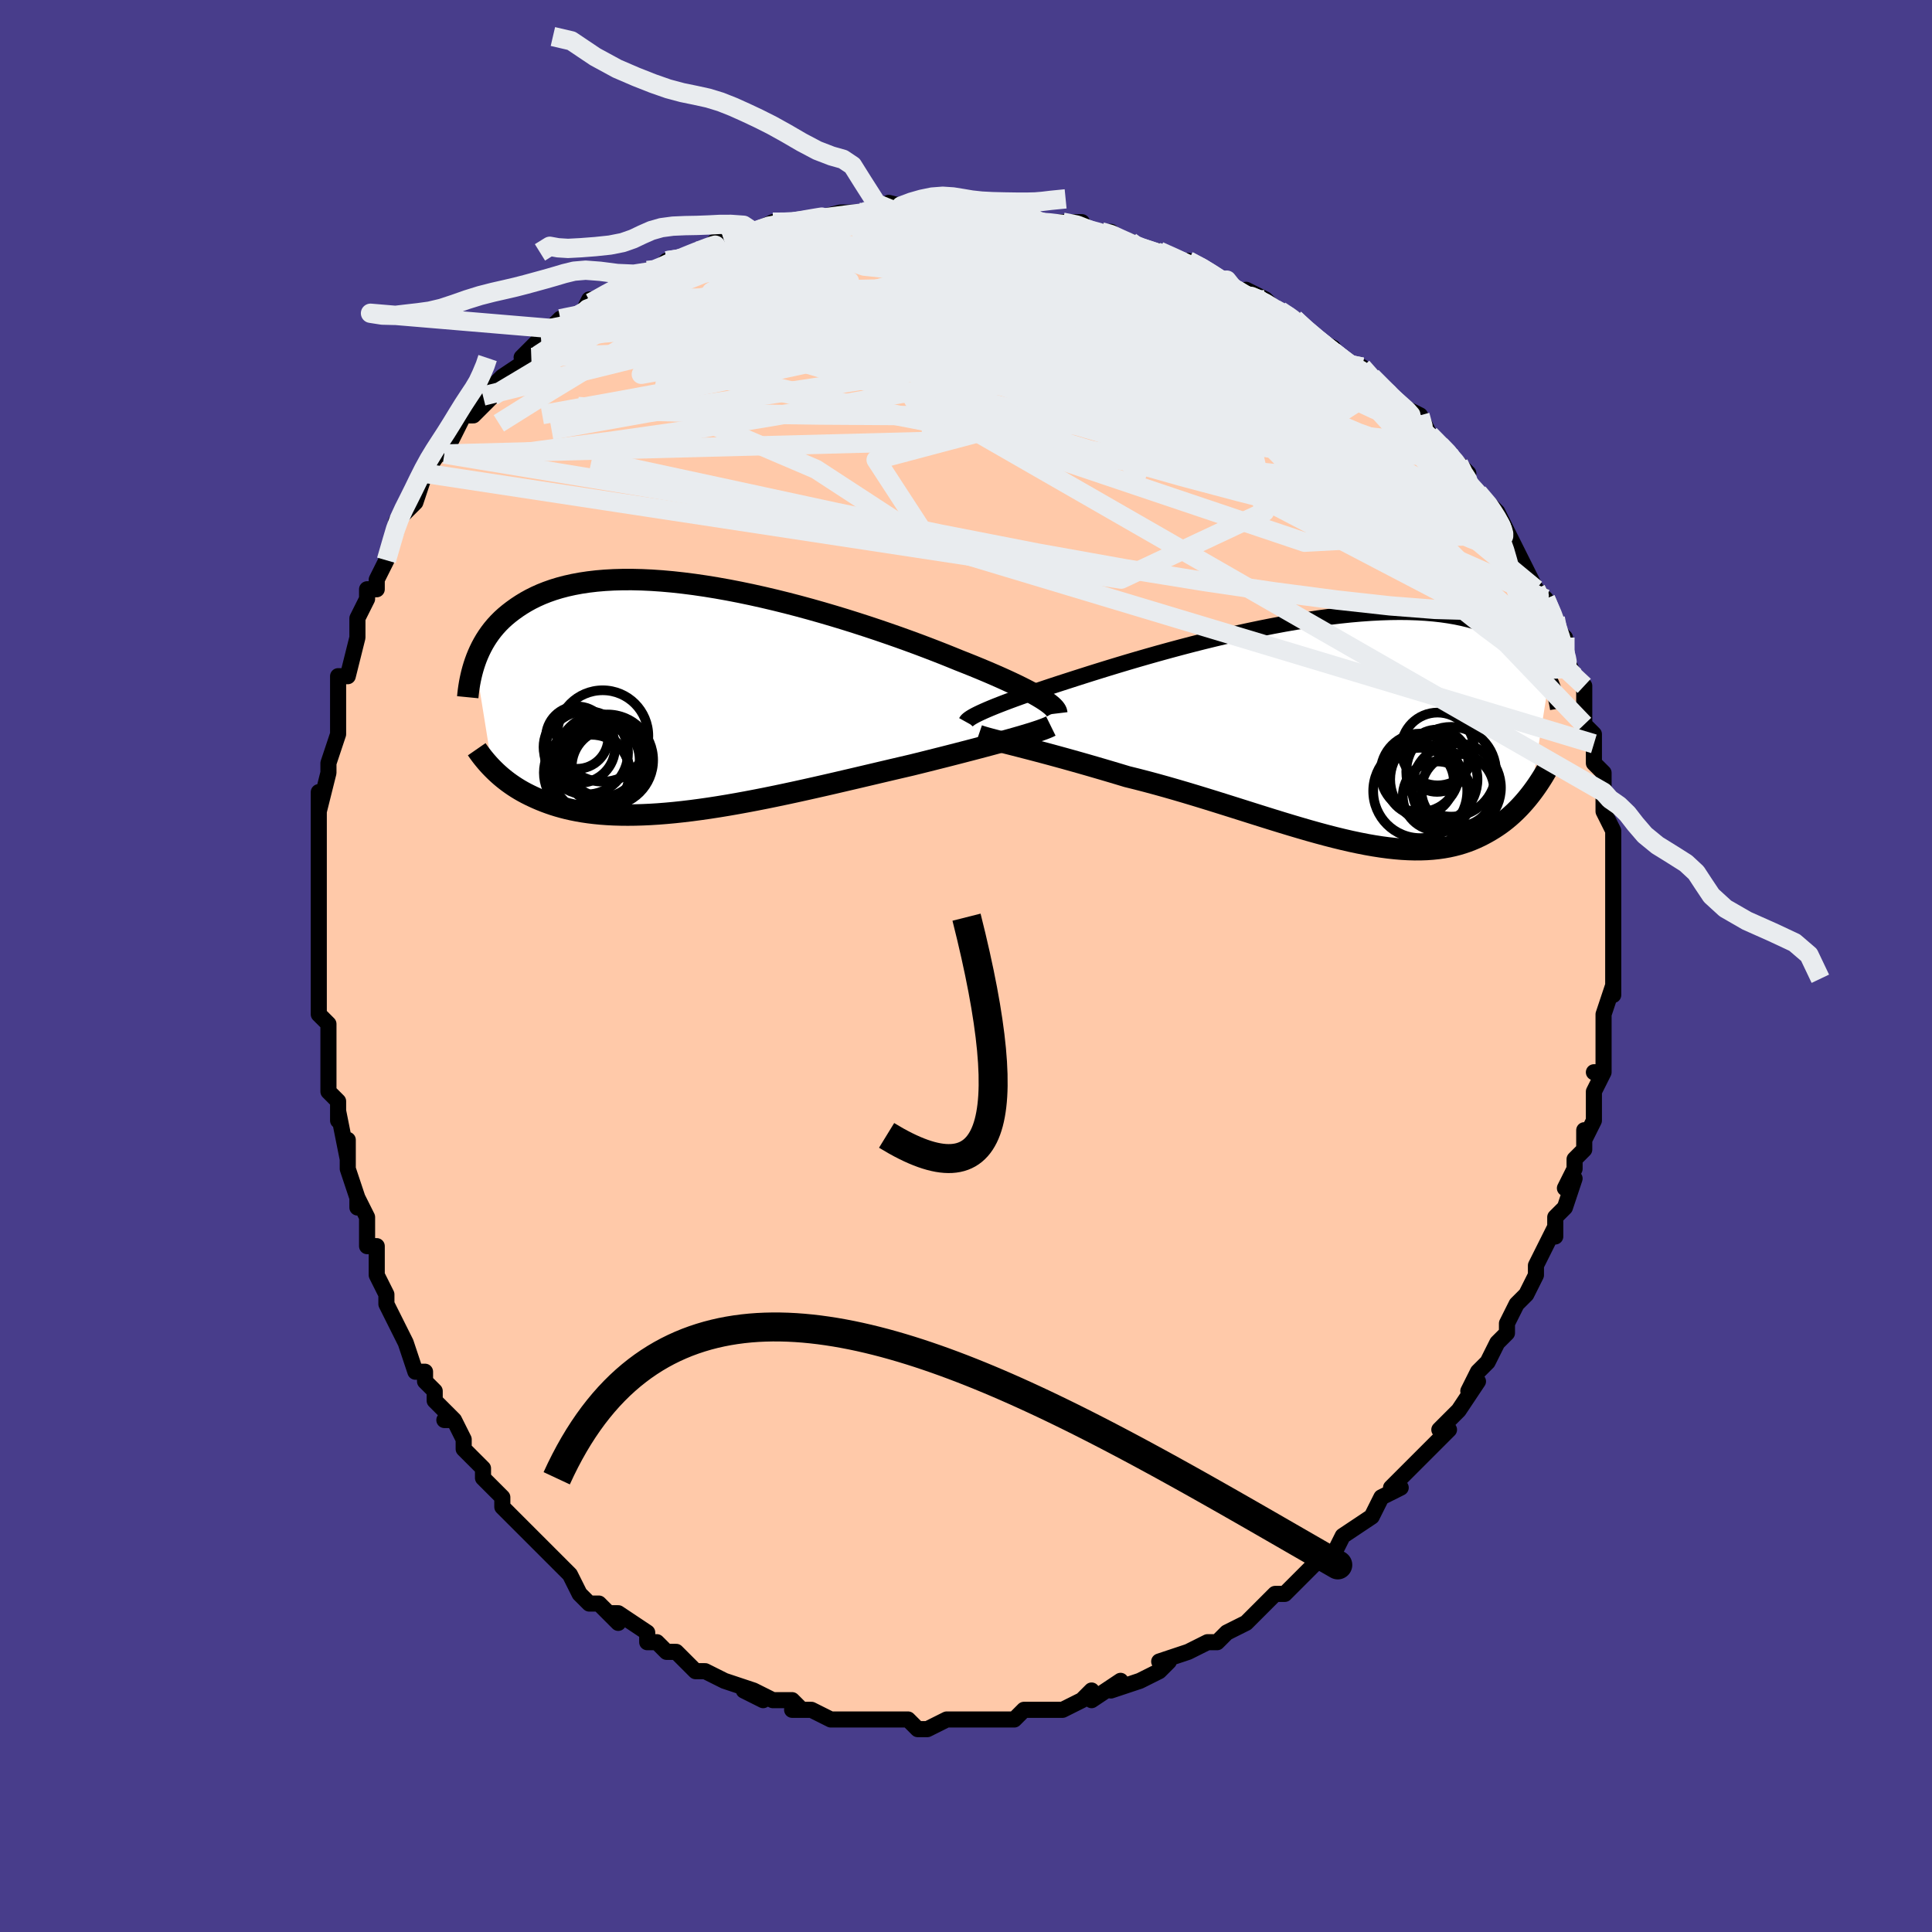<svg viewBox="-100 -100 200 200" xmlns="http://www.w3.org/2000/svg" width="400" height="400" id="face-svg"><defs><clipPath id="leftEyeClipPath"><polyline points="36.973,-0.013,36.629,-0.22,36.251,-0.436,35.839,-0.662,35.393,-0.896,34.914,-1.139,34.402,-1.391,33.857,-1.65,33.28,-1.917,32.673,-2.19,32.034,-2.471,31.366,-2.758,30.669,-3.051,29.944,-3.349,29.191,-3.651,28.413,-3.958,27.66,-4.266,26.858,-4.588,26.009,-4.921,25.115,-5.265,24.178,-5.618,23.2,-5.977,22.184,-6.343,21.132,-6.711,20.049,-7.082,18.937,-7.452,17.799,-7.82,16.639,-8.185,15.459,-8.543,14.264,-8.894,13.057,-9.236,11.84,-9.567,10.619,-9.885,9.395,-10.188,8.172,-10.476,6.953,-10.747,5.741,-11,4.54,-11.233,3.351,-11.445,2.178,-11.636,1.023,-11.805,-0.111,-11.95,-1.222,-12.072,-2.309,-12.169,-3.369,-12.242,-4.401,-12.29,-5.402,-12.314,-6.373,-12.312,-7.311,-12.286,-8.215,-12.236,-9.086,-12.162,-9.922,-12.064,-10.724,-11.944,-11.49,-11.801,-12.221,-11.638,-12.918,-11.454,-13.58,-11.252,-14.208,-11.031,-14.804,-10.795,-15.367,-10.542,-15.9,-10.277,-16.404,-9.999,-16.88,-9.71,-17.33,-9.412,-17.755,-9.108,-18.158,-8.798,-18.539,-8.481,-18.897,-8.155,-19.232,-7.82,-19.545,-7.478,-19.837,-7.13,-20.108,-6.775,-20.36,-6.415,-20.594,-6.051,-20.809,-5.683,-21.008,-5.312,-21.19,-4.939,-21.357,-4.564,-21.51,-4.189,-21.648,-3.813,-19.873,7.228,-19.668,7.433,-19.454,7.639,-19.23,7.844,-18.997,8.05,-18.752,8.254,-18.498,8.457,-18.232,8.659,-17.954,8.859,-17.665,9.057,-17.364,9.252,-17.05,9.444,-16.723,9.632,-16.382,9.816,-16.028,9.995,-15.66,10.171,-15.278,10.345,-14.88,10.515,-14.466,10.68,-14.034,10.84,-13.585,10.994,-13.117,11.14,-12.629,11.278,-12.121,11.408,-11.593,11.527,-11.043,11.636,-10.472,11.734,-9.879,11.821,-9.263,11.895,-8.625,11.957,-7.965,12.005,-7.282,12.04,-6.576,12.06,-5.848,12.067,-5.097,12.059,-4.325,12.037,-3.531,12.001,-2.715,11.95,-1.879,11.884,-1.023,11.805,-0.148,11.711,0.746,11.604,1.658,11.483,2.586,11.35,3.53,11.204,4.489,11.046,5.461,10.877,6.445,10.697,7.44,10.508,8.444,10.31,9.456,10.103,10.475,9.889,11.498,9.669,12.524,9.443,13.552,9.213,14.58,8.98,15.605,8.744,16.627,8.506,17.643,8.269,18.651,8.032,19.65,7.797,20.637,7.564,21.612,7.335,22.571,7.111,23.513,6.892,24.339,6.688,25.153,6.485,25.956,6.283,26.746,6.084,27.521,5.887,28.28,5.692,29.022,5.5,29.747,5.312,30.452,5.127,31.136,4.946,31.798,4.769,32.437,4.597,33.05,4.429,33.638,4.266,34.198,4.109"></polyline></clipPath><clipPath id="rightEyeClipPath"><polyline points="-37.265,-1.955,-36.904,-2.113,-36.511,-2.278,-36.085,-2.452,-35.626,-2.633,-35.136,-2.822,-34.615,-3.019,-34.062,-3.223,-33.479,-3.434,-32.866,-3.652,-32.224,-3.876,-31.553,-4.107,-30.855,-4.343,-30.13,-4.584,-29.379,-4.83,-28.603,-5.08,-27.848,-5.324,-27.046,-5.58,-26.199,-5.849,-25.309,-6.127,-24.377,-6.415,-23.407,-6.71,-22.4,-7.012,-21.359,-7.318,-20.288,-7.626,-19.189,-7.937,-18.066,-8.246,-16.921,-8.554,-15.758,-8.859,-14.58,-9.158,-13.39,-9.45,-12.192,-9.734,-10.989,-10.009,-9.784,-10.272,-8.579,-10.523,-7.379,-10.76,-6.185,-10.983,-5.002,-11.189,-3.831,-11.379,-2.675,-11.551,-1.536,-11.704,-0.418,-11.838,0.679,-11.953,1.752,-12.047,2.799,-12.121,3.819,-12.173,4.81,-12.205,5.771,-12.216,6.701,-12.206,7.598,-12.175,8.463,-12.124,9.294,-12.053,10.092,-11.963,10.856,-11.853,11.586,-11.726,12.283,-11.581,12.946,-11.42,13.577,-11.243,14.176,-11.052,14.744,-10.848,15.282,-10.632,15.792,-10.405,16.275,-10.169,16.732,-9.925,17.165,-9.675,17.577,-9.42,17.967,-9.159,18.335,-8.889,18.68,-8.613,19.004,-8.33,19.308,-8.041,19.592,-7.746,19.857,-7.447,20.103,-7.144,20.332,-6.838,20.545,-6.529,20.741,-6.218,20.923,-5.905,21.089,-5.592,21.243,-5.277,19.346,6.636,19.135,6.904,18.916,7.173,18.688,7.44,18.451,7.707,18.206,7.973,17.95,8.236,17.685,8.496,17.41,8.753,17.125,9.006,16.829,9.254,16.522,9.497,16.204,9.733,15.874,9.963,15.533,10.186,15.179,10.403,14.812,10.616,14.432,10.822,14.037,11.022,13.628,11.212,13.202,11.393,12.761,11.562,12.302,11.718,11.826,11.861,11.331,11.989,10.818,12.101,10.286,12.196,9.735,12.274,9.164,12.334,8.573,12.376,7.962,12.398,7.33,12.401,6.677,12.383,6.004,12.346,5.311,12.288,4.596,12.211,3.861,12.113,3.106,11.996,2.331,11.86,1.536,11.704,0.722,11.531,-0.111,11.339,-0.963,11.131,-1.833,10.907,-2.719,10.668,-3.622,10.415,-4.541,10.149,-5.475,9.872,-6.422,9.585,-7.383,9.289,-8.355,8.985,-9.338,8.676,-10.33,8.362,-11.33,8.046,-12.338,7.729,-13.35,7.412,-14.367,7.097,-15.385,6.786,-16.405,6.48,-17.424,6.181,-18.44,5.89,-19.451,5.609,-20.457,5.339,-21.454,5.081,-22.441,4.837,-23.28,4.584,-24.111,4.336,-24.934,4.093,-25.746,3.856,-26.547,3.624,-27.335,3.399,-28.11,3.181,-28.869,2.969,-29.611,2.765,-30.334,2.568,-31.038,2.379,-31.721,2.198,-32.38,2.025,-33.015,1.861,-33.623,1.704"></polyline></clipPath><filter id="fuzzy"><feTurbulence id="turbulence" baseFrequency="0.05" numOctaves="3" type="noise" result="noise"></feTurbulence><feDisplacementMap in="SourceGraphic" in2="noise" scale="2"></feDisplacementMap></filter><linearGradient id="rainbowGradient" x1="0%" y1="0%" x2="100%" y2="0%"><stop offset="0%" style="stop-color: rgb(185, 55, 55);  stop-opacity: 1"></stop><stop offset="50%" style="stop-color: rgb(44, 34, 43);  stop-opacity: 1"></stop><stop offset="100%" style="stop-color: rgb(0, 0, 0);  stop-opacity: 1"></stop></linearGradient></defs><title>That&#39;s an ugly face</title><desc>CREATED BY XUAN TANG, MORE INFO AT TXSTC55.GITHUB.IO</desc><rect x="-100" y="-100" width="100%" height="100%" opacity="1" fill="rgb(72, 61, 139)"></rect><polyline id="faceContour" points="67,1,67,3,67,2,67,2,66,5,66,7,66,7,66,9,66,11,65,11,66,11,65,13,65,13,65,16,64,18,64,17,64,19,63,20,63,21,62,23,63,22,62,25,62,25,61,26,61,28,61,27,60,29,59,31,59,31,59,32,58,34,58,34,57,35,56,37,56,38,55,39,55,39,54,41,53,42,52,44,53,43,51,46,51,46,50,47,49,48,50,48,49,49,47,51,46,52,47,51,46,52,44,54,45,54,43,55,42,57,42,57,42,57,39,59,39,59,38,61,38,61,37,61,35,63,34,64,34,64,33,65,32,65,33,65,32,65,29,68,30,67,29,68,27,69,27,69,26,70,25,70,23,71,23,71,20,72,21,72,20,73,18,74,18,74,18,74,15,75,16,74,13,76,13,75,12,76,12,76,10,77,8,77,7,77,7,77,6,77,5,78,3,78,4,78,2,78,1,78,-1,78,-1,78,-2,78,-2,78,-4,79,-5,79,-6,78,-7,78,-6,78,-11,78,-9,78,-11,78,-12,78,-13,78,-13,78,-14,78,-16,77,-18,77,-17,77,-18,76,-20,76,-22,75,-21,76,-23,75,-22,75,-25,74,-25,74,-27,73,-27,73,-28,73,-28,73,-29,72,-30,71,-31,71,-32,70,-33,70,-33,69,-36,67,-37,67,-36,68,-38,66,-38,66,-39,66,-40,65,-41,63,-42,62,-43,61,-43,61,-43,61,-44,60,-45,59,-47,57,-46,58,-48,56,-48,55,-50,53,-50,53,-50,52,-51,51,-52,50,-52,49,-53,47,-54,47,-53,47,-55,45,-55,44,-56,43,-56,42,-57,42,-58,39,-58,39,-59,37,-59,37,-60,35,-60,34,-61,32,-61,29,-62,29,-62,27,-62,28,-62,26,-63,24,-63,25,-63,24,-64,21,-64,18,-64,20,-65,15,-65,16,-65,14,-66,13,-66,12,-66,11,-66,10,-66,9,-66,6,-66,6,-67,5,-67,3,-67,2,-67,-1,-67,-1,-67,-2,-67,-2,-67,-6,-67,-8,-67,-7,-67,-9,-67,-9,-67,-12,-67,-13,-67,-16,-67,-18,-67,-16,-66,-20,-66,-20,-66,-20,-66,-21,-65,-24,-65,-25,-65,-26,-65,-27,-65,-28,-65,-30,-64,-30,-63,-34,-63,-34,-63,-35,-63,-36,-62,-38,-62,-39,-61,-39,-61,-40,-60,-42,-60,-42,-59,-45,-59,-45,-59,-46,-57,-48,-57,-48,-57,-48,-56,-51,-56,-51,-54,-54,-54,-53,-54,-53,-53,-55,-52,-57,-51,-57,-51,-57,-49,-59,-49,-59,-50,-59,-48,-61,-48,-61,-45,-63,-46,-63,-44,-65,-43,-66,-43,-66,-43,-66,-42,-67,-40,-67,-39,-69,-39,-68,-39,-69,-38,-69,-35,-71,-34,-71,-33,-72,-32,-72,-32,-72,-31,-73,-30,-73,-28,-74,-27,-74,-26,-75,-25,-75,-25,-75,-22,-76,-22,-76,-22,-76,-20,-77,-18,-77,-19,-77,-18,-77,-17,-77,-13,-78,-13,-78,-11,-78,-11,-78,-11,-78,-10,-78,-7,-78,-8,-79,-4,-78,-5,-78,-4,-79,-1,-79,-1,-78,1,-78,0,-78,1,-78,4,-78,5,-77,6,-78,8,-77,7,-77,8,-77,10,-77,12,-77,12,-76,14,-76,15,-76,16,-75,17,-75,18,-74,19,-74,20,-74,22,-73,23,-73,25,-72,25,-72,26,-71,27,-71,26,-71,28,-70,29,-69,29,-70,31,-69,32,-68,34,-67,34,-67,35,-66,36,-65,38,-64,37,-64,39,-63,40,-62,41,-62,42,-61,43,-60,44,-59,44,-59,46,-57,45,-58,47,-57,48,-55,47,-56,50,-53,50,-53,51,-52,52,-51,51,-51,52,-50,53,-49,55,-47,54,-47,55,-47,56,-45,57,-43,56,-44,57,-43,58,-41,59,-39,59,-39,60,-38,60,-38,61,-36,61,-35,62,-34,62,-32,62,-32,63,-30,63,-30,64,-29,64,-26,64,-26,64,-25,65,-24,65,-23,65,-21,66,-20,66,-20,66,-18,66,-17,66,-16,66,-16,67,-14,67,-12,67,-11,67,-10,67,-9,67,-9,67,-7,67,-5,67,-5,67,-2,67,-2,67,-2,67,1,67,3" fill="#ffc9a9" stroke="black" stroke-width="1.667" stroke-linejoin="round" filter="url(#fuzzy)"></polyline><g transform="translate(39.127 -24.437)"><polyline id="rightCountour" points="-37.265,-1.955,-36.904,-2.113,-36.511,-2.278,-36.085,-2.452,-35.626,-2.633,-35.136,-2.822,-34.615,-3.019,-34.062,-3.223,-33.479,-3.434,-32.866,-3.652,-32.224,-3.876,-31.553,-4.107,-30.855,-4.343,-30.13,-4.584,-29.379,-4.83,-28.603,-5.08,-27.848,-5.324,-27.046,-5.58,-26.199,-5.849,-25.309,-6.127,-24.377,-6.415,-23.407,-6.71,-22.4,-7.012,-21.359,-7.318,-20.288,-7.626,-19.189,-7.937,-18.066,-8.246,-16.921,-8.554,-15.758,-8.859,-14.58,-9.158,-13.39,-9.45,-12.192,-9.734,-10.989,-10.009,-9.784,-10.272,-8.579,-10.523,-7.379,-10.76,-6.185,-10.983,-5.002,-11.189,-3.831,-11.379,-2.675,-11.551,-1.536,-11.704,-0.418,-11.838,0.679,-11.953,1.752,-12.047,2.799,-12.121,3.819,-12.173,4.81,-12.205,5.771,-12.216,6.701,-12.206,7.598,-12.175,8.463,-12.124,9.294,-12.053,10.092,-11.963,10.856,-11.853,11.586,-11.726,12.283,-11.581,12.946,-11.42,13.577,-11.243,14.176,-11.052,14.744,-10.848,15.282,-10.632,15.792,-10.405,16.275,-10.169,16.732,-9.925,17.165,-9.675,17.577,-9.42,17.967,-9.159,18.335,-8.889,18.68,-8.613,19.004,-8.33,19.308,-8.041,19.592,-7.746,19.857,-7.447,20.103,-7.144,20.332,-6.838,20.545,-6.529,20.741,-6.218,20.923,-5.905,21.089,-5.592,21.243,-5.277,19.346,6.636,19.135,6.904,18.916,7.173,18.688,7.44,18.451,7.707,18.206,7.973,17.95,8.236,17.685,8.496,17.41,8.753,17.125,9.006,16.829,9.254,16.522,9.497,16.204,9.733,15.874,9.963,15.533,10.186,15.179,10.403,14.812,10.616,14.432,10.822,14.037,11.022,13.628,11.212,13.202,11.393,12.761,11.562,12.302,11.718,11.826,11.861,11.331,11.989,10.818,12.101,10.286,12.196,9.735,12.274,9.164,12.334,8.573,12.376,7.962,12.398,7.33,12.401,6.677,12.383,6.004,12.346,5.311,12.288,4.596,12.211,3.861,12.113,3.106,11.996,2.331,11.86,1.536,11.704,0.722,11.531,-0.111,11.339,-0.963,11.131,-1.833,10.907,-2.719,10.668,-3.622,10.415,-4.541,10.149,-5.475,9.872,-6.422,9.585,-7.383,9.289,-8.355,8.985,-9.338,8.676,-10.33,8.362,-11.33,8.046,-12.338,7.729,-13.35,7.412,-14.367,7.097,-15.385,6.786,-16.405,6.48,-17.424,6.181,-18.44,5.89,-19.451,5.609,-20.457,5.339,-21.454,5.081,-22.441,4.837,-23.28,4.584,-24.111,4.336,-24.934,4.093,-25.746,3.856,-26.547,3.624,-27.335,3.399,-28.11,3.181,-28.869,2.969,-29.611,2.765,-30.334,2.568,-31.038,2.379,-31.721,2.198,-32.38,2.025,-33.015,1.861,-33.623,1.704" fill="white" stroke="white" stroke-width="0" stroke-linejoin="round" filter="url(#fuzzy)"></polyline></g><g transform="translate(-29.162 -27.691)"><polyline id="leftCountour" points="36.973,-0.013,36.629,-0.22,36.251,-0.436,35.839,-0.662,35.393,-0.896,34.914,-1.139,34.402,-1.391,33.857,-1.65,33.28,-1.917,32.673,-2.19,32.034,-2.471,31.366,-2.758,30.669,-3.051,29.944,-3.349,29.191,-3.651,28.413,-3.958,27.66,-4.266,26.858,-4.588,26.009,-4.921,25.115,-5.265,24.178,-5.618,23.2,-5.977,22.184,-6.343,21.132,-6.711,20.049,-7.082,18.937,-7.452,17.799,-7.82,16.639,-8.185,15.459,-8.543,14.264,-8.894,13.057,-9.236,11.84,-9.567,10.619,-9.885,9.395,-10.188,8.172,-10.476,6.953,-10.747,5.741,-11,4.54,-11.233,3.351,-11.445,2.178,-11.636,1.023,-11.805,-0.111,-11.95,-1.222,-12.072,-2.309,-12.169,-3.369,-12.242,-4.401,-12.29,-5.402,-12.314,-6.373,-12.312,-7.311,-12.286,-8.215,-12.236,-9.086,-12.162,-9.922,-12.064,-10.724,-11.944,-11.49,-11.801,-12.221,-11.638,-12.918,-11.454,-13.58,-11.252,-14.208,-11.031,-14.804,-10.795,-15.367,-10.542,-15.9,-10.277,-16.404,-9.999,-16.88,-9.71,-17.33,-9.412,-17.755,-9.108,-18.158,-8.798,-18.539,-8.481,-18.897,-8.155,-19.232,-7.82,-19.545,-7.478,-19.837,-7.13,-20.108,-6.775,-20.36,-6.415,-20.594,-6.051,-20.809,-5.683,-21.008,-5.312,-21.19,-4.939,-21.357,-4.564,-21.51,-4.189,-21.648,-3.813,-19.873,7.228,-19.668,7.433,-19.454,7.639,-19.23,7.844,-18.997,8.05,-18.752,8.254,-18.498,8.457,-18.232,8.659,-17.954,8.859,-17.665,9.057,-17.364,9.252,-17.05,9.444,-16.723,9.632,-16.382,9.816,-16.028,9.995,-15.66,10.171,-15.278,10.345,-14.88,10.515,-14.466,10.68,-14.034,10.84,-13.585,10.994,-13.117,11.14,-12.629,11.278,-12.121,11.408,-11.593,11.527,-11.043,11.636,-10.472,11.734,-9.879,11.821,-9.263,11.895,-8.625,11.957,-7.965,12.005,-7.282,12.04,-6.576,12.06,-5.848,12.067,-5.097,12.059,-4.325,12.037,-3.531,12.001,-2.715,11.95,-1.879,11.884,-1.023,11.805,-0.148,11.711,0.746,11.604,1.658,11.483,2.586,11.35,3.53,11.204,4.489,11.046,5.461,10.877,6.445,10.697,7.44,10.508,8.444,10.31,9.456,10.103,10.475,9.889,11.498,9.669,12.524,9.443,13.552,9.213,14.58,8.98,15.605,8.744,16.627,8.506,17.643,8.269,18.651,8.032,19.65,7.797,20.637,7.564,21.612,7.335,22.571,7.111,23.513,6.892,24.339,6.688,25.153,6.485,25.956,6.283,26.746,6.084,27.521,5.887,28.28,5.692,29.022,5.5,29.747,5.312,30.452,5.127,31.136,4.946,31.798,4.769,32.437,4.597,33.05,4.429,33.638,4.266,34.198,4.109" fill="white" stroke="white" stroke-width="0" stroke-linejoin="round" filter="url(#fuzzy)"></polyline></g><g transform="translate(39.127 -24.437)"><polyline id="rightUpper" points="-39.105,-0.817,-39.06,-0.898,-38.986,-0.986,-38.881,-1.08,-38.746,-1.182,-38.58,-1.291,-38.382,-1.408,-38.152,-1.533,-37.889,-1.665,-37.593,-1.806,-37.265,-1.955,-36.904,-2.113,-36.511,-2.278,-36.085,-2.452,-35.626,-2.633,-35.136,-2.822,-34.615,-3.019,-34.062,-3.223,-33.479,-3.434,-32.866,-3.652,-32.224,-3.876,-31.553,-4.107,-30.855,-4.343,-30.13,-4.584,-29.379,-4.83,-28.603,-5.08,-27.848,-5.324,-27.046,-5.58,-26.199,-5.849,-25.309,-6.127,-24.377,-6.415,-23.407,-6.71,-22.4,-7.012,-21.359,-7.318,-20.288,-7.626,-19.189,-7.937,-18.066,-8.246,-16.921,-8.554,-15.758,-8.859,-14.58,-9.158,-13.39,-9.45,-12.192,-9.734,-10.989,-10.009,-9.784,-10.272,-8.579,-10.523,-7.379,-10.76,-6.185,-10.983,-5.002,-11.189,-3.831,-11.379,-2.675,-11.551,-1.536,-11.704,-0.418,-11.838,0.679,-11.953,1.752,-12.047,2.799,-12.121,3.819,-12.173,4.81,-12.205,5.771,-12.216,6.701,-12.206,7.598,-12.175,8.463,-12.124,9.294,-12.053,10.092,-11.963,10.856,-11.853,11.586,-11.726,12.283,-11.581,12.946,-11.42,13.577,-11.243,14.176,-11.052,14.744,-10.848,15.282,-10.632,15.792,-10.405,16.275,-10.169,16.732,-9.925,17.165,-9.675,17.577,-9.42,17.967,-9.159,18.335,-8.889,18.68,-8.613,19.004,-8.33,19.308,-8.041,19.592,-7.746,19.857,-7.447,20.103,-7.144,20.332,-6.838,20.545,-6.529,20.741,-6.218,20.923,-5.905,21.089,-5.592,21.243,-5.277,21.383,-4.963,21.511,-4.65,21.628,-4.337,21.733,-4.025,21.828,-3.715,21.913,-3.407,21.989,-3.101,22.056,-2.797,22.115,-2.496,22.165,-2.197" fill="none" stroke="black" stroke-width="1.667" stroke-linejoin="round" filter="url(#fuzzy)"></polyline><polyline id="rightLower" points="-37.835,0.572,-37.597,0.653,-37.313,0.741,-36.985,0.835,-36.614,0.936,-36.204,1.044,-35.755,1.16,-35.271,1.284,-34.753,1.416,-34.203,1.556,-33.623,1.704,-33.015,1.861,-32.38,2.025,-31.721,2.198,-31.038,2.379,-30.334,2.568,-29.611,2.765,-28.869,2.969,-28.11,3.181,-27.335,3.399,-26.547,3.624,-25.746,3.856,-24.934,4.093,-24.111,4.336,-23.28,4.584,-22.441,4.837,-21.454,5.081,-20.457,5.339,-19.451,5.609,-18.44,5.89,-17.424,6.181,-16.405,6.48,-15.385,6.786,-14.367,7.097,-13.35,7.412,-12.338,7.729,-11.33,8.046,-10.33,8.362,-9.338,8.676,-8.355,8.985,-7.383,9.289,-6.422,9.585,-5.475,9.872,-4.541,10.149,-3.622,10.415,-2.719,10.668,-1.833,10.907,-0.963,11.131,-0.111,11.339,0.722,11.531,1.536,11.704,2.331,11.86,3.106,11.996,3.861,12.113,4.596,12.211,5.311,12.288,6.004,12.346,6.677,12.383,7.33,12.401,7.962,12.398,8.573,12.376,9.164,12.334,9.735,12.274,10.286,12.196,10.818,12.101,11.331,11.989,11.826,11.861,12.302,11.718,12.761,11.562,13.202,11.393,13.628,11.212,14.037,11.022,14.432,10.822,14.812,10.616,15.179,10.403,15.533,10.186,15.874,9.963,16.204,9.733,16.522,9.497,16.829,9.254,17.125,9.006,17.41,8.753,17.685,8.496,17.95,8.236,18.206,7.973,18.451,7.707,18.688,7.44,18.916,7.173,19.135,6.904,19.346,6.636,19.549,6.368,19.744,6.101,19.931,5.836,20.111,5.572,20.284,5.31,20.451,5.05,20.611,4.793,20.764,4.539,20.911,4.287,21.052,4.038" fill="none" stroke="black" stroke-width="2.222" stroke-linejoin="round" filter="url(#fuzzy)"></polyline><!--[--><circle r="3.768" cx="9.693" cy="1.971" stroke="black" fill="none" stroke-width="1" filter="url(#fuzzy)" clip-path="url(#rightEyeClipPath)"></circle><circle r="4.645" cx="11.094" cy="4.328" stroke="black" fill="none" stroke-width="1" filter="url(#fuzzy)" clip-path="url(#rightEyeClipPath)"></circle><circle r="3.764" cx="11.777" cy="6.231" stroke="black" fill="none" stroke-width="1" filter="url(#fuzzy)" clip-path="url(#rightEyeClipPath)"></circle><circle r="4.519" cx="9.304" cy="5.125" stroke="black" fill="none" stroke-width="1" filter="url(#fuzzy)" clip-path="url(#rightEyeClipPath)"></circle><circle r="4.06" cx="7.848" cy="4.443" stroke="black" fill="none" stroke-width="1" filter="url(#fuzzy)" clip-path="url(#rightEyeClipPath)"></circle><circle r="4.598" cx="11.651" cy="5.985" stroke="black" fill="none" stroke-width="1" filter="url(#fuzzy)" clip-path="url(#rightEyeClipPath)"></circle><circle r="4.868" cx="7.894" cy="6.33" stroke="black" fill="none" stroke-width="1" filter="url(#fuzzy)" clip-path="url(#rightEyeClipPath)"></circle><circle r="3.58" cx="9.668" cy="6.842" stroke="black" fill="none" stroke-width="1" filter="url(#fuzzy)" clip-path="url(#rightEyeClipPath)"></circle><circle r="3.501" cx="7.879" cy="5.347" stroke="black" fill="none" stroke-width="1" filter="url(#fuzzy)" clip-path="url(#rightEyeClipPath)"></circle><circle r="3.224" cx="9.639" cy="3.188" stroke="black" fill="none" stroke-width="1" filter="url(#fuzzy)" clip-path="url(#rightEyeClipPath)"></circle><!--]--></g><g transform="translate(-29.162 -27.691)"><polyline id="leftUpper" points="38.562,1.548,38.548,1.432,38.504,1.307,38.428,1.175,38.321,1.033,38.18,0.882,38.007,0.722,37.799,0.553,37.558,0.374,37.283,0.185,36.973,-0.013,36.629,-0.22,36.251,-0.436,35.839,-0.662,35.393,-0.896,34.914,-1.139,34.402,-1.391,33.857,-1.65,33.28,-1.917,32.673,-2.19,32.034,-2.471,31.366,-2.758,30.669,-3.051,29.944,-3.349,29.191,-3.651,28.413,-3.958,27.66,-4.266,26.858,-4.588,26.009,-4.921,25.115,-5.265,24.178,-5.618,23.2,-5.977,22.184,-6.343,21.132,-6.711,20.049,-7.082,18.937,-7.452,17.799,-7.82,16.639,-8.185,15.459,-8.543,14.264,-8.894,13.057,-9.236,11.84,-9.567,10.619,-9.885,9.395,-10.188,8.172,-10.476,6.953,-10.747,5.741,-11,4.54,-11.233,3.351,-11.445,2.178,-11.636,1.023,-11.805,-0.111,-11.95,-1.222,-12.072,-2.309,-12.169,-3.369,-12.242,-4.401,-12.29,-5.402,-12.314,-6.373,-12.312,-7.311,-12.286,-8.215,-12.236,-9.086,-12.162,-9.922,-12.064,-10.724,-11.944,-11.49,-11.801,-12.221,-11.638,-12.918,-11.454,-13.58,-11.252,-14.208,-11.031,-14.804,-10.795,-15.367,-10.542,-15.9,-10.277,-16.404,-9.999,-16.88,-9.71,-17.33,-9.412,-17.755,-9.108,-18.158,-8.798,-18.539,-8.481,-18.897,-8.155,-19.232,-7.82,-19.545,-7.478,-19.837,-7.13,-20.108,-6.775,-20.36,-6.415,-20.594,-6.051,-20.809,-5.683,-21.008,-5.312,-21.19,-4.939,-21.357,-4.564,-21.51,-4.189,-21.648,-3.813,-21.773,-3.437,-21.886,-3.062,-21.987,-2.688,-22.077,-2.316,-22.157,-1.946,-22.227,-1.578,-22.287,-1.212,-22.339,-0.85,-22.382,-0.49,-22.417,-0.133" fill="none" stroke="black" stroke-width="2.222" stroke-linejoin="round" filter="url(#fuzzy)"></polyline><polyline id="leftLower" points="37.943,2.849,37.744,2.947,37.502,3.052,37.217,3.163,36.893,3.28,36.531,3.403,36.132,3.533,35.697,3.668,35.229,3.809,34.729,3.956,34.198,4.109,33.638,4.266,33.05,4.429,32.437,4.597,31.798,4.769,31.136,4.946,30.452,5.127,29.747,5.312,29.022,5.5,28.28,5.692,27.521,5.887,26.746,6.084,25.956,6.283,25.153,6.485,24.339,6.688,23.513,6.892,22.571,7.111,21.612,7.335,20.637,7.564,19.65,7.797,18.651,8.032,17.643,8.269,16.627,8.506,15.605,8.744,14.58,8.98,13.552,9.213,12.524,9.443,11.498,9.669,10.475,9.889,9.456,10.103,8.444,10.31,7.44,10.508,6.445,10.697,5.461,10.877,4.489,11.046,3.53,11.204,2.586,11.35,1.658,11.483,0.746,11.604,-0.148,11.711,-1.023,11.805,-1.879,11.884,-2.715,11.95,-3.531,12.001,-4.325,12.037,-5.097,12.059,-5.848,12.067,-6.576,12.06,-7.282,12.04,-7.965,12.005,-8.625,11.957,-9.263,11.895,-9.879,11.821,-10.472,11.734,-11.043,11.636,-11.593,11.527,-12.121,11.408,-12.629,11.278,-13.117,11.14,-13.585,10.994,-14.034,10.84,-14.466,10.68,-14.88,10.515,-15.278,10.345,-15.66,10.171,-16.028,9.995,-16.382,9.816,-16.723,9.632,-17.05,9.444,-17.364,9.252,-17.665,9.057,-17.954,8.859,-18.232,8.659,-18.498,8.457,-18.752,8.254,-18.997,8.05,-19.23,7.844,-19.454,7.639,-19.668,7.433,-19.873,7.228,-20.07,7.024,-20.257,6.821,-20.437,6.618,-20.608,6.417,-20.772,6.218,-20.929,6.021,-21.078,5.825,-21.221,5.632,-21.357,5.441,-21.488,5.252" fill="none" stroke="black" stroke-width="2.222" stroke-linejoin="round" filter="url(#fuzzy)"></polyline><!--[--><circle r="4.728" cx="-8.45" cy="3.877" stroke="black" fill="none" stroke-width="1" filter="url(#fuzzy)" clip-path="url(#leftEyeClipPath)"></circle><circle r="3.706" cx="-10.866" cy="5.032" stroke="black" fill="none" stroke-width="1" filter="url(#fuzzy)" clip-path="url(#leftEyeClipPath)"></circle><circle r="3.955" cx="-7.703" cy="7.086" stroke="black" fill="none" stroke-width="1" filter="url(#fuzzy)" clip-path="url(#leftEyeClipPath)"></circle><circle r="4.427" cx="-10.112" cy="7.68" stroke="black" fill="none" stroke-width="1" filter="url(#fuzzy)" clip-path="url(#leftEyeClipPath)"></circle><circle r="4.723" cx="-7.949" cy="6.377" stroke="black" fill="none" stroke-width="1" filter="url(#fuzzy)" clip-path="url(#leftEyeClipPath)"></circle><circle r="4.324" cx="-10.146" cy="5.611" stroke="black" fill="none" stroke-width="1" filter="url(#fuzzy)" clip-path="url(#leftEyeClipPath)"></circle><circle r="4.452" cx="-8.713" cy="6.117" stroke="black" fill="none" stroke-width="1" filter="url(#fuzzy)" clip-path="url(#leftEyeClipPath)"></circle><circle r="3.82" cx="-8.438" cy="6.365" stroke="black" fill="none" stroke-width="1" filter="url(#fuzzy)" clip-path="url(#leftEyeClipPath)"></circle><circle r="3.228" cx="-11.097" cy="4.048" stroke="black" fill="none" stroke-width="1" filter="url(#fuzzy)" clip-path="url(#leftEyeClipPath)"></circle><circle r="4.001" cx="-9.616" cy="7.754" stroke="black" fill="none" stroke-width="1" filter="url(#fuzzy)" clip-path="url(#leftEyeClipPath)"></circle><!--]--></g><g id="hairs"><!--[--><polyline points="62,-34,62.001,-32.691,62.049,-31.928,62.049,-31.388,61.893,-30.996,61.517,-30.76,60.893,-30.738,60.015,-30.986,58.882,-31.531,57.484,-32.38,55.805,-33.535,53.824,-35.013,51.522,-36.838,48.884,-39.036,45.894,-41.626,42.542,-44.62,38.819,-48.019,34.711,-51.821,30.189,-56.024,25.191,-60.635,19.63,-65.67,13.475,-71.127" fill="none" stroke="rgb(233, 236, 239)" stroke-width="2" stroke-linejoin="round" filter="url(#fuzzy)"></polyline><polyline points="51,-51,51.97,-50.017,52.846,-49.053,53.462,-48.271,53.827,-47.671,53.995,-47.196,53.987,-46.825,53.81,-46.567,53.472,-46.436,52.981,-46.444,52.333,-46.615,51.502,-46.98,50.448,-47.574,49.129,-48.414,47.508,-49.501,45.558,-50.829,43.264,-52.398,40.628,-54.226,37.66,-56.344,34.377,-58.791,30.782,-61.599,26.855,-64.774,22.531,-68.279,17.675,-72.03" fill="none" stroke="rgb(233, 236, 239)" stroke-width="2" stroke-linejoin="round" filter="url(#fuzzy)"></polyline><polyline points="-31,-73,-29.631,-73.215,-27.859,-73.521,-25.92,-73.742,-23.82,-73.847,-21.522,-73.846,-19.007,-73.758,-16.285,-73.596,-13.378,-73.363,-10.307,-73.059,-7.091,-72.685,-3.745,-72.249,-0.281,-71.765,3.295,-71.253,6.961,-70.726,10.67,-70.188,14.352,-69.634,17.937,-69.058,21.398,-68.471,24.743,-67.907,27.978,-67.43,31.077,-67.12" fill="none" stroke="rgb(233, 236, 239)" stroke-width="2" stroke-linejoin="round" filter="url(#fuzzy)"></polyline><polyline points="38,-64,38.011,-63.613,38.987,-62.803,40.244,-61.842,41.562,-60.793,42.862,-59.679,44.104,-58.541,45.259,-57.432,46.309,-56.404,47.24,-55.492,48.045,-54.713,48.728,-54.064,49.295,-53.537,49.726,-53.154,49.953,-52.982,49.829,-53.151,49.081,-53.917" fill="none" stroke="rgb(233, 236, 239)" stroke-width="2" stroke-linejoin="round" filter="url(#fuzzy)"></polyline><polyline points="27,-71,26.786,-70.689,27.041,-70.158,27.131,-69.659,26.93,-69.15,26.393,-68.553,25.45,-67.845,24.029,-67.043,22.088,-66.172,19.614,-65.252,16.612,-64.3,13.086,-63.333,9.029,-62.358,4.422,-61.373,-0.771,-60.358,-6.585,-59.283,-13.052,-58.118,-20.179,-56.861,-27.948,-55.578,-36.345,-54.383,-45.496,-53.182" fill="none" stroke="rgb(233, 236, 239)" stroke-width="2" stroke-linejoin="round" filter="url(#fuzzy)"></polyline><polyline points="38,-64,37.83,-63.708,38.25,-63.178,38.569,-62.655,38.572,-62.176,38.188,-61.736,37.386,-61.347,36.147,-61.034,34.461,-60.813,32.333,-60.687,29.765,-60.645,26.754,-60.668,23.278,-60.741,19.3,-60.86,14.772,-61.031,9.657,-61.275,3.946,-61.626,-2.333,-62.115,-9.141,-62.752,-16.489,-63.505,-24.499,-64.306,-33.351,-65.132" fill="none" stroke="rgb(233, 236, 239)" stroke-width="2" stroke-linejoin="round" filter="url(#fuzzy)"></polyline><polyline points="-40,-67,-39.173,-68.024,-38.17,-68.333,-36.587,-68.563,-34.381,-68.815,-31.713,-69.032,-28.763,-69.144,-25.638,-69.119,-22.361,-68.966,-18.904,-68.712,-15.228,-68.385,-11.319,-68,-7.198,-67.564,-2.914,-67.08,1.477,-66.553,5.939,-65.988,10.455,-65.388,15.022,-64.748,19.638,-64.055,24.299,-63.294,29,-62.469,33.722,-61.611,38.412,-60.755" fill="none" stroke="rgb(233, 236, 239)" stroke-width="2" stroke-linejoin="round" filter="url(#fuzzy)"></polyline><polyline points="50,-53,50.164,-52.724,50.238,-52.242,49.967,-51.789,49.381,-51.38,48.525,-51.004,47.371,-50.681,45.857,-50.448,43.931,-50.33,41.559,-50.333,38.719,-50.452,35.393,-50.681,31.571,-51.015,27.255,-51.453,22.453,-52.01,17.168,-52.715,11.389,-53.599,5.082,-54.675,-1.792,-55.931,-9.24,-57.353,-17.205,-58.965,-25.595,-60.82,-34.417,-62.912" fill="none" stroke="rgb(233, 236, 239)" stroke-width="2" stroke-linejoin="round" filter="url(#fuzzy)"></polyline><polyline points="60,-38,60.687,-36.421,61.149,-35.186,61.506,-34.115,61.781,-33.206,61.994,-32.473,62.148,-31.911,62.223,-31.511,62.186,-31.288,62.012,-31.282,61.688,-31.543,61.21,-32.11,60.575,-33.004,59.778,-34.242,58.82,-35.84,57.701,-37.818,56.409,-40.198,54.883,-43.016,53.017,-46.354,50.609,-50.44" fill="none" stroke="rgb(233, 236, 239)" stroke-width="2" stroke-linejoin="round" filter="url(#fuzzy)"></polyline><polyline points="29,-69,29.509,-69.32,30.371,-68.961,31.087,-68.436,31.477,-67.943,31.503,-67.529,31.169,-67.201,30.48,-66.97,29.428,-66.853,28.007,-66.866,26.206,-67.017,23.993,-67.303,21.308,-67.716,18.068,-68.248,14.208,-68.901,9.716,-69.696,4.651,-70.673,-0.903,-71.868,-6.977,-73.272,-13.862,-74.76" fill="none" stroke="rgb(233, 236, 239)" stroke-width="2" stroke-linejoin="round" filter="url(#fuzzy)"></polyline><polyline points="-33,-72,-32.266,-72.079,-31.548,-72.368,-30.636,-72.785,-29.579,-73.243,-28.508,-73.681,-27.552,-74.061,-26.79,-74.352,-26.256,-74.541,-25.96,-74.622,-25.908,-74.597,-26.119,-74.463,-26.633,-74.203,-27.521,-73.783,-28.891,-73.148,-30.856,-72.242,-33.418,-71.052,-36.309,-69.644" fill="none" stroke="rgb(233, 236, 239)" stroke-width="2" stroke-linejoin="round" filter="url(#fuzzy)"></polyline><polyline points="17,-75,17.838,-74.351,18.501,-73.959,18.992,-73.554,19.206,-73.071,19.02,-72.521,18.348,-71.928,17.155,-71.308,15.446,-70.658,13.244,-69.96,10.574,-69.19,7.452,-68.331,3.881,-67.374,-0.144,-66.32,-4.638,-65.172,-9.621,-63.944,-15.141,-62.652,-21.27,-61.318,-28.083,-59.955,-35.611,-58.566,-43.872,-57.079" fill="none" stroke="rgb(233, 236, 239)" stroke-width="2" stroke-linejoin="round" filter="url(#fuzzy)"></polyline><polyline points="23,-73,24.374,-72.276,25.31,-71.704,26.152,-71.162,26.992,-70.622,27.881,-70.069,28.838,-69.508,29.85,-68.954,30.879,-68.415,31.872,-67.9,32.765,-67.426,33.491,-67.023,33.992,-66.727,34.227,-66.571,34.161,-66.581,33.765,-66.776,33.023,-67.157,31.953,-67.7,30.57,-68.404,28.737,-69.416" fill="none" stroke="rgb(233, 236, 239)" stroke-width="2" stroke-linejoin="round" filter="url(#fuzzy)"></polyline><polyline points="52,-51,51.657,-50.706,51.975,-50.085,52.387,-49.435,52.607,-48.937,52.542,-48.636,52.186,-48.52,51.541,-48.581,50.607,-48.833,49.385,-49.293,47.872,-49.976,46.049,-50.902,43.881,-52.104,41.322,-53.619,38.328,-55.463,34.876,-57.625,30.966,-60.082,26.634,-62.828,21.935,-65.902,16.865,-69.367,11.26,-73.212" fill="none" stroke="rgb(233, 236, 239)" stroke-width="2" stroke-linejoin="round" filter="url(#fuzzy)"></polyline><polyline points="59,-39,59.337,-38.335,58.767,-37.8,57.424,-37.307,55.296,-36.952,52.349,-36.809,48.558,-36.916,43.909,-37.278,38.393,-37.887,31.993,-38.725,24.7,-39.794,16.509,-41.12,7.413,-42.747,-2.612,-44.706,-13.614,-46.995,-25.643,-49.595,-38.747,-52.418" fill="none" stroke="rgb(233, 236, 239)" stroke-width="2" stroke-linejoin="round" filter="url(#fuzzy)"></polyline><polyline points="-25,-75,-24.205,-75.254,-22.96,-75.646,-21.783,-76.011,-20.646,-76.344,-19.523,-76.642,-18.443,-76.893,-17.435,-77.097,-16.515,-77.263,-15.726,-77.398,-15.161,-77.491,-14.931,-77.524,-15.103,-77.487,-15.682,-77.378,-16.665,-77.192,-18.098,-76.893,-19.995,-76.443" fill="none" stroke="rgb(233, 236, 239)" stroke-width="2" stroke-linejoin="round" filter="url(#fuzzy)"></polyline><polyline points="-11,-78,-10.911,-78.001,-10.458,-78.017,-9.707,-78.063,-8.886,-78.118,-8.186,-78.147,-7.722,-78.132,-7.553,-78.063,-7.709,-77.926,-8.23,-77.701,-9.175,-77.38,-10.598,-76.975,-12.515,-76.501,-14.918,-75.96,-17.842,-75.326,-21.427,-74.58,-25.849,-73.753" fill="none" stroke="rgb(233, 236, 239)" stroke-width="2" stroke-linejoin="round" filter="url(#fuzzy)"></polyline><polyline points="-32,-72,-31.524,-72.243,-30.329,-72.635,-28.668,-73.013,-26.735,-73.347,-24.649,-73.624,-22.457,-73.843,-20.168,-74.009,-17.784,-74.136,-15.316,-74.234,-12.784,-74.308,-10.208,-74.356,-7.606,-74.375,-4.983,-74.359,-2.331,-74.308,0.366,-74.232,3.115,-74.142,5.893,-74.046,8.636,-73.943,11.257,-73.834,13.669,-73.729,15.813,-73.652,17.652,-73.628,19.127,-73.688" fill="none" stroke="rgb(233, 236, 239)" stroke-width="2" stroke-linejoin="round" filter="url(#fuzzy)"></polyline><polyline points="27,-71,26.88,-70.714,27.419,-70.266,27.972,-69.914,28.404,-69.626,28.669,-69.336,28.699,-69.037,28.421,-68.758,27.786,-68.535,26.777,-68.391,25.392,-68.347,23.627,-68.421,21.465,-68.624,18.864,-68.956,15.763,-69.409,12.108,-69.975,7.883,-70.658,3.13,-71.483,-2.08,-72.484,-7.783,-73.664,-14.27,-74.923" fill="none" stroke="rgb(233, 236, 239)" stroke-width="2" stroke-linejoin="round" filter="url(#fuzzy)"></polyline><polyline points="-38,-69,-35.813,-70.309,-34.434,-71.02,-33.504,-71.464,-32.853,-71.759,-32.364,-71.966,-31.974,-72.106,-31.695,-72.165,-31.596,-72.11,-31.758,-71.908,-32.241,-71.526,-33.076,-70.93,-34.299,-70.07,-35.966,-68.888,-38.155,-67.339,-40.938,-65.422,-44.34,-63.206" fill="none" stroke="rgb(233, 236, 239)" stroke-width="2" stroke-linejoin="round" filter="url(#fuzzy)"></polyline><polyline points="-31,-73,-29.616,-73.207,-27.793,-73.489,-25.762,-73.67,-23.532,-73.716,-21.068,-73.639,-18.359,-73.463,-15.419,-73.207,-12.274,-72.878,-8.942,-72.475,-5.441,-71.989,-1.785,-71.422,2.02,-70.785,5.967,-70.105,10.039,-69.409,14.179,-68.714,18.291,-68.013,22.272,-67.289,26.063,-66.538,29.705,-65.782,33.434,-65.015" fill="none" stroke="rgb(233, 236, 239)" stroke-width="2" stroke-linejoin="round" filter="url(#fuzzy)"></polyline><polyline points="46,-57,45.794,-57.338,46.048,-57.05,46.097,-56.698,45.81,-56.501,45.133,-56.553,43.976,-56.922,42.236,-57.656,39.854,-58.774,36.819,-60.261,33.161,-62.093,28.921,-64.27,24.107,-66.849,18.632,-69.926,12.292,-73.483" fill="none" stroke="rgb(233, 236, 239)" stroke-width="2" stroke-linejoin="round" filter="url(#fuzzy)"></polyline><polyline points="40,-62,40.817,-61.69,41.32,-61.067,41.453,-60.406,41.188,-59.816,40.52,-59.318,39.455,-58.898,38.003,-58.525,36.168,-58.176,33.941,-57.839,31.301,-57.524,28.216,-57.255,24.652,-57.057,20.583,-56.946,15.992,-56.912,10.871,-56.927,5.214,-56.954,-0.997,-56.97,-7.792,-56.985,-15.192,-57.033,-23.158,-57.153,-31.55,-57.398,-40.158,-57.917" fill="none" stroke="rgb(233, 236, 239)" stroke-width="2" stroke-linejoin="round" filter="url(#fuzzy)"></polyline><polyline points="14,-76,14.98,-75.729,16.002,-75.262,17.059,-74.791,18.149,-74.361,19.263,-73.974,20.362,-73.617,21.374,-73.281,22.218,-72.975,22.824,-72.717,23.149,-72.529,23.183,-72.431,22.936,-72.435,22.426,-72.545,21.657,-72.763,20.617,-73.089,19.265,-73.524,17.546,-74.056,15.407,-74.662,12.866,-75.332,10.168,-76.099" fill="none" stroke="rgb(233, 236, 239)" stroke-width="2" stroke-linejoin="round" filter="url(#fuzzy)"></polyline><polyline points="48,-55,47.993,-54.921,48.45,-54.184,48.546,-53.56,48.132,-53.157,47.239,-52.944,45.937,-52.872,44.263,-52.914,42.209,-53.074,39.729,-53.374,36.771,-53.836,33.297,-54.47,29.28,-55.282,24.703,-56.274,19.551,-57.445,13.81,-58.79,7.463,-60.306,0.501,-62.018,-7.056,-63.983,-15.15,-66.267,-23.736,-68.928" fill="none" stroke="rgb(233, 236, 239)" stroke-width="2" stroke-linejoin="round" filter="url(#fuzzy)"></polyline><polyline points="-1,-79,-0.544,-78.377,0.131,-78.122,0.864,-78.003,1.727,-77.913,2.637,-77.821,3.398,-77.74,3.822,-77.685,3.8,-77.659,3.318,-77.654,2.406,-77.671,1.065,-77.711,-0.804,-77.759,-3.376,-77.784,-6.808,-77.817" fill="none" stroke="rgb(233, 236, 239)" stroke-width="2" stroke-linejoin="round" filter="url(#fuzzy)"></polyline><polyline points="-10,-78,-8.023,-78.152,-6.499,-78.202,-4.94,-78.12,-3.301,-77.985,-1.575,-77.798,0.207,-77.541,2,-77.219,3.784,-76.859,5.566,-76.488,7.359,-76.12,9.153,-75.758,10.909,-75.403,12.583,-75.06,14.146,-74.736,15.592,-74.44,16.93,-74.179,18.149,-73.96,19.196,-73.79,19.97,-73.685,20.36,-73.662,20.292,-73.738,19.771,-73.9" fill="none" stroke="rgb(233, 236, 239)" stroke-width="2" stroke-linejoin="round" filter="url(#fuzzy)"></polyline><polyline points="10,-77,11.478,-76.699,12.791,-76.184,14.225,-75.609,15.753,-74.959,17.335,-74.234,18.964,-73.459,20.643,-72.663,22.375,-71.859,24.144,-71.049,25.91,-70.235,27.618,-69.422,29.212,-68.629,30.649,-67.882,31.906,-67.205,32.979,-66.613,33.881,-66.112,34.622,-65.703,35.21,-65.389,35.647,-65.179,35.93,-65.08,36.022,-65.107,35.765,-65.352" fill="none" stroke="rgb(233, 236, 239)" stroke-width="2" stroke-linejoin="round" filter="url(#fuzzy)"></polyline><polyline points="32,-68,33.259,-67.309,33.9,-66.754,34.332,-66.171,34.577,-65.608,34.59,-65.113,34.354,-64.703,33.865,-64.375,33.11,-64.119,32.056,-63.925,30.665,-63.794,28.9,-63.73,26.738,-63.748,24.161,-63.859,21.163,-64.066,17.735,-64.363,13.866,-64.733,9.539,-65.165,4.737,-65.657,-0.541,-66.227,-6.281,-66.913,-12.458,-67.761,-19.076,-68.8,-26.223,-69.981" fill="none" stroke="rgb(233, 236, 239)" stroke-width="2" stroke-linejoin="round" filter="url(#fuzzy)"></polyline><polyline points="0,-78,1.396,-77.949,2.912,-77.798,4.075,-77.642,4.795,-77.509,5.1,-77.395,5.068,-77.301,4.77,-77.226,4.205,-77.157,3.276,-77.074,1.833,-76.964,-0.253,-76.831,-3.025,-76.695,-6.408,-76.597,-10.256,-76.592,-14.561,-76.721" fill="none" stroke="rgb(233, 236, 239)" stroke-width="2" stroke-linejoin="round" filter="url(#fuzzy)"></polyline><polyline points="34,-67,35.038,-66.019,36.161,-65.063,37.246,-64.173,38.321,-63.32,39.428,-62.475,40.555,-61.635,41.652,-60.812,42.663,-60.028,43.548,-59.31,44.284,-58.691,44.863,-58.193,45.284,-57.827,45.544,-57.597,45.637,-57.506,45.545,-57.569,45.239,-57.82,44.678,-58.304,43.812,-59.053,42.59,-60.068,40.988,-61.328" fill="none" stroke="rgb(233, 236, 239)" stroke-width="2" stroke-linejoin="round" filter="url(#fuzzy)"></polyline><polyline points="23,-73,24.397,-72.261,25.422,-71.632,26.393,-71.009,27.374,-70.378,28.397,-69.729,29.47,-69.08,30.563,-68.465,31.62,-67.915,32.568,-67.449,33.317,-67.096,33.768,-66.906,33.837,-66.93,33.447,-67.21,32.498,-67.838" fill="none" stroke="rgb(233, 236, 239)" stroke-width="2" stroke-linejoin="round" filter="url(#fuzzy)"></polyline><polyline points="61,-36,61.182,-35.061,61.341,-34.182,61.321,-33.496,61.137,-33.053,60.789,-32.838,60.241,-32.831,59.448,-33.039,58.375,-33.498,57.007,-34.245,55.344,-35.305,53.385,-36.689,51.125,-38.406,48.552,-40.473,45.64,-42.917,42.36,-45.758,38.683,-49.009,34.588,-52.677,30.059,-56.766,25.067,-61.271,19.549,-66.152,13.455,-71.369" fill="none" stroke="rgb(233, 236, 239)" stroke-width="2" stroke-linejoin="round" filter="url(#fuzzy)"></polyline><polyline points="34,-67,34.382,-66.634,35.258,-65.849,36.324,-64.947,37.415,-64.059,38.49,-63.221,39.549,-62.433,40.574,-61.694,41.526,-61.009,42.354,-60.391,43.015,-59.87,43.473,-59.488,43.699,-59.291,43.668,-59.31,43.357,-59.555,42.739,-60.017,41.783,-60.693,40.486,-61.611,39.007,-62.773" fill="none" stroke="rgb(233, 236, 239)" stroke-width="2" stroke-linejoin="round" filter="url(#fuzzy)"></polyline><polyline points="-10,-78,-8.085,-78.18,-6.747,-78.312,-5.503,-78.358,-4.315,-78.392,-3.175,-78.407,-2.111,-78.378,-1.162,-78.305,-0.347,-78.21,0.34,-78.113,0.903,-78.021,1.323,-77.935,1.551,-77.851,1.525,-77.769,1.201,-77.694,0.574,-77.629,-0.327,-77.578,-1.47,-77.541,-2.866,-77.513,-4.607,-77.483,-6.861,-77.43,-9.839,-77.316,-13.691,-77.111" fill="none" stroke="rgb(233, 236, 239)" stroke-width="2" stroke-linejoin="round" filter="url(#fuzzy)"></polyline><polyline points="-20,-77,-18.841,-77.004,-18.038,-77.042,-16.888,-77.16,-15.369,-77.354,-13.711,-77.577,-12.152,-77.779,-10.826,-77.935,-9.757,-78.047,-8.899,-78.125,-8.209,-78.183,-7.693,-78.227,-7.412,-78.25,-7.44,-78.244,-7.809,-78.213,-8.475,-78.174,-9.378,-78.131,-10.664,-78.06" fill="none" stroke="rgb(233, 236, 239)" stroke-width="2" stroke-linejoin="round" filter="url(#fuzzy)"></polyline><polyline points="19,-74,20.059,-73.739,20.955,-73.285,21.414,-72.802,21.316,-72.316,20.624,-71.835,19.356,-71.356,17.561,-70.871,15.292,-70.371,12.576,-69.851,9.405,-69.302,5.742,-68.718,1.546,-68.091,-3.223,-67.418,-8.615,-66.697,-14.701,-65.903,-21.551,-64.985,-29.207,-63.9,-37.76,-62.65" fill="none" stroke="rgb(233, 236, 239)" stroke-width="2" stroke-linejoin="round" filter="url(#fuzzy)"></polyline><polyline points="54,-47,54.739,-46.463,54.914,-45.624,54.478,-45.032,53.542,-44.696,52.188,-44.521,50.41,-44.492,48.155,-44.664,45.363,-45.086,41.992,-45.765,38.016,-46.674,33.422,-47.788,28.205,-49.106,22.367,-50.658,15.91,-52.484,8.817,-54.611,1.033,-57.032,-7.553,-59.694,-17.091,-62.514,-27.683,-65.471" fill="none" stroke="rgb(233, 236, 239)" stroke-width="2" stroke-linejoin="round" filter="url(#fuzzy)"></polyline><polyline points="4,-78,5.12,-77.489,6.494,-77.16,7.974,-76.723,9.606,-76.194,11.47,-75.597,13.554,-74.928,15.766,-74.185,18.002,-73.381,20.188,-72.548,22.275,-71.721,24.228,-70.937,26.014,-70.232,27.607,-69.641,28.985,-69.181,30.092,-68.864,30.785,-68.752" fill="none" stroke="rgb(233, 236, 239)" stroke-width="2" stroke-linejoin="round" filter="url(#fuzzy)"></polyline><polyline points="8,-77,7.821,-76.987,8.684,-76.925,9.97,-76.776,11.31,-76.541,12.548,-76.258,13.63,-75.969,14.524,-75.698,15.199,-75.462,15.625,-75.28,15.779,-75.171,15.641,-75.144,15.198,-75.198,14.44,-75.329,13.348,-75.546,11.854,-75.871,9.827,-76.324,7.172,-76.923" fill="none" stroke="rgb(233, 236, 239)" stroke-width="2" stroke-linejoin="round" filter="url(#fuzzy)"></polyline><polyline points="60,-38,60.599,-36.52,60.793,-35.575,60.687,-34.981,60.3,-34.723,59.649,-34.817,58.734,-35.256,57.531,-36.034,56.002,-37.159,54.104,-38.672,51.8,-40.628,49.056,-43.071,45.84,-46.015,42.123,-49.462,37.894,-53.42,33.165,-57.926,27.951,-63.033,22.238,-68.768" fill="none" stroke="rgb(233, 236, 239)" stroke-width="2" stroke-linejoin="round" filter="url(#fuzzy)"></polyline><polyline points="-22,-76,-20.376,-76.595,-19.48,-76.757,-18.986,-76.731,-18.562,-76.625,-18.16,-76.449,-17.923,-76.158,-18.032,-75.698,-18.598,-75.036,-19.629,-74.167,-21.071,-73.104,-22.861,-71.861,-24.988,-70.437,-27.507,-68.818,-30.511,-66.976,-34.083,-64.867,-38.261,-62.416,-43.036,-59.515,-48.359,-56.177" fill="none" stroke="rgb(233, 236, 239)" stroke-width="2" stroke-linejoin="round" filter="url(#fuzzy)"></polyline><polyline points="-39,-69,-38.872,-68.657,-38.268,-68.975,-37.226,-69.561,-36.058,-70.184,-35.063,-70.687,-34.396,-71,-34.08,-71.118,-34.08,-71.059,-34.372,-70.835,-34.976,-70.432,-35.935,-69.835,-37.273,-69.042,-38.983,-68.056,-41.12,-66.806" fill="none" stroke="rgb(233, 236, 239)" stroke-width="2" stroke-linejoin="round" filter="url(#fuzzy)"></polyline><polyline points="29,-69,29.658,-69.23,31.001,-68.606,32.523,-67.658,34.016,-66.628,35.425,-65.595,36.751,-64.582,37.993,-63.614,39.124,-62.73,40.109,-61.978,40.915,-61.402,41.496,-61.049,41.776,-60.963,41.661,-61.161,41.078,-61.582" fill="none" stroke="rgb(233, 236, 239)" stroke-width="2" stroke-linejoin="round" filter="url(#fuzzy)"></polyline><polyline points="51,-52,51.337,-51.332,51.258,-50.815,51.13,-50.251,50.852,-49.697,50.277,-49.237,49.329,-48.901,47.983,-48.684,46.234,-48.576,44.081,-48.574,41.531,-48.682,38.59,-48.905,35.249,-49.254,31.48,-49.745,27.24,-50.392,22.491,-51.193,17.215,-52.138,11.424,-53.219,5.15,-54.446,-1.59,-55.842,-8.825,-57.424,-16.636,-59.192,-25.073,-61.15,-34.003,-63.358" fill="none" stroke="rgb(233, 236, 239)" stroke-width="2" stroke-linejoin="round" filter="url(#fuzzy)"></polyline><polyline points="54,-47,54.866,-46.43,55.409,-45.512,55.595,-44.798,55.538,-44.297,55.323,-43.927,54.945,-43.684,54.357,-43.626,53.504,-43.801,52.35,-44.218,50.877,-44.859,49.073,-45.708,46.934,-46.765,44.458,-48.054,41.64,-49.609,38.46,-51.462,34.886,-53.631,30.876,-56.121,26.405,-58.929,21.503,-62.061,16.256,-65.542,10.752,-69.43,4.971,-73.828" fill="none" stroke="rgb(233, 236, 239)" stroke-width="2" stroke-linejoin="round" filter="url(#fuzzy)"></polyline><polyline points="-42,-67,-40.212,-67.362,-38.454,-67.707,-36.36,-67.835,-33.641,-67.854,-30.22,-67.821,-26.193,-67.714,-21.717,-67.481,-16.906,-67.087,-11.805,-66.527,-6.409,-65.833,-0.706,-65.048,5.294,-64.215,11.55,-63.356,18.008,-62.469,24.614,-61.529,31.329,-60.484,38.226,-59.165" fill="none" stroke="rgb(233, 236, 239)" stroke-width="2" stroke-linejoin="round" filter="url(#fuzzy)"></polyline><polyline points="6,-78,7.024,-77.381,7.428,-77.136,7.834,-77.01,8.207,-76.876,8.374,-76.692,8.201,-76.462,7.611,-76.201,6.557,-75.919,5.003,-75.621,2.922,-75.318,0.289,-75.025,-2.919,-74.753,-6.724,-74.498,-11.171,-74.238,-16.368,-73.94,-22.523,-73.571" fill="none" stroke="rgb(233, 236, 239)" stroke-width="2" stroke-linejoin="round" filter="url(#fuzzy)"></polyline><polyline points="28,-70,28.824,-69.501,29.827,-69.114,31.07,-68.486,32.405,-67.679,33.722,-66.789,34.98,-65.872,36.175,-64.959,37.309,-64.075,38.38,-63.244,39.386,-62.483,40.321,-61.797,41.172,-61.19,41.915,-60.663,42.521,-60.23,42.955,-59.911,43.185,-59.735,43.187,-59.73,42.942,-59.91,42.437,-60.275,41.67,-60.816,40.656,-61.532,39.442,-62.427,38.062,-63.516" fill="none" stroke="rgb(233, 236, 239)" stroke-width="2" stroke-linejoin="round" filter="url(#fuzzy)"></polyline><polyline points="20,-74,21.493,-73.335,22.416,-72.9,22.795,-72.554,22.629,-72.295,21.942,-72.133,20.751,-72.06,19.062,-72.058,16.867,-72.121,14.157,-72.259,10.925,-72.483,7.144,-72.791,2.733,-73.171,-2.438,-73.621,-8.431,-74.177,-15.059,-74.929" fill="none" stroke="rgb(233, 236, 239)" stroke-width="2" stroke-linejoin="round" filter="url(#fuzzy)"></polyline><polyline points="-25,-75,-23.092,-75.64,-22.097,-75.985,-21.248,-76.268,-20.412,-76.51,-19.624,-76.692,-18.886,-76.816,-18.179,-76.896,-17.517,-76.939,-16.967,-76.935,-16.613,-76.865,-16.521,-76.717,-16.712,-76.484,-17.182,-76.164,-17.921,-75.754,-18.934,-75.245,-20.24,-74.629,-21.852,-73.906,-23.771,-73.085,-25.997,-72.168,-28.571,-71.137,-31.592,-69.956,-35.147,-68.626,-39.117,-67.237" fill="none" stroke="rgb(233, 236, 239)" stroke-width="2" stroke-linejoin="round" filter="url(#fuzzy)"></polyline><polyline points="26,-71,26.312,-70.911,26.142,-70.568,25.738,-70.085,24.996,-69.558,23.825,-68.974,22.151,-68.281,19.894,-67.462,16.978,-66.529,13.358,-65.511,9.024,-64.434,3.983,-63.32,-1.774,-62.187,-8.283,-61.043,-15.596,-59.88,-23.762,-58.661,-32.837,-57.281,-42.9,-55.486" fill="none" stroke="rgb(233, 236, 239)" stroke-width="2" stroke-linejoin="round" filter="url(#fuzzy)"></polyline><polyline points="47,-57,47.308,-55.891,47.106,-55.282,46.492,-54.82,45.248,-54.581,43.232,-54.617,40.409,-54.918,36.803,-55.45,32.438,-56.178,27.291,-57.101,21.296,-58.247,14.392,-59.654,6.574,-61.343,-2.123,-63.322,-11.706,-65.627,-22.296,-68.285" fill="none" stroke="rgb(233, 236, 239)" stroke-width="2" stroke-linejoin="round" filter="url(#fuzzy)"></polyline><polyline points="4,-78,5.072,-77.525,6.291,-77.305,7.505,-77.045,8.767,-76.752,10.165,-76.437,11.7,-76.091,13.298,-75.709,14.87,-75.3,16.343,-74.886,17.657,-74.495,18.755,-74.154,19.574,-73.891,20.062,-73.733,20.182,-73.693,19.931,-73.764,19.327,-73.931,18.374,-74.245" fill="none" stroke="rgb(233, 236, 239)" stroke-width="2" stroke-linejoin="round" filter="url(#fuzzy)"></polyline><polyline points="53,-49,54.072,-47.738,54.537,-47.045,54.946,-46.393,55.303,-45.742,55.544,-45.185,55.657,-44.77,55.655,-44.502,55.529,-44.401,55.242,-44.524,54.744,-44.939,53.991,-45.685,52.949,-46.766,51.59,-48.172,49.89,-49.907,47.831,-52.005,45.419,-54.518,42.705,-57.488,39.731,-60.926" fill="none" stroke="rgb(233, 236, 239)" stroke-width="2" stroke-linejoin="round" filter="url(#fuzzy)"></polyline><polyline points="42,-61,42.888,-60.11,43.618,-59.378,44.241,-58.768,44.78,-58.256,45.237,-57.812,45.601,-57.413,45.853,-57.059,45.961,-56.779,45.886,-56.615,45.588,-56.607,45.037,-56.784,44.228,-57.157,43.177,-57.729,41.904,-58.497,40.41,-59.471,38.659,-60.676,36.575,-62.148,34.074,-63.913,31.077,-65.981,27.526,-68.367,23.419,-71.097" fill="none" stroke="rgb(233, 236, 239)" stroke-width="2" stroke-linejoin="round" filter="url(#fuzzy)"></polyline><polyline points="48,-55,48.137,-54.859,49.051,-53.93,49.927,-53.005,50.608,-52.222,51.107,-51.573,51.477,-51.037,51.751,-50.617,51.919,-50.345,51.928,-50.275,51.724,-50.449,51.269,-50.882,50.545,-51.584,49.528,-52.592,48.197,-53.979,46.536,-55.804,44.519,-58.097" fill="none" stroke="rgb(233, 236, 239)" stroke-width="2" stroke-linejoin="round" filter="url(#fuzzy)"></polyline><polyline points="1,-78,3.169,-77.807,4.496,-77.598,5.344,-77.434,5.854,-77.283,6.144,-77.134,6.287,-76.977,6.284,-76.791,6.078,-76.561,5.596,-76.283,4.775,-75.961,3.568,-75.603,1.945,-75.216,-0.116,-74.805,-2.638,-74.375,-5.634,-73.93,-9.105,-73.471,-13.038,-73.004,-17.42,-72.545,-22.288,-72.119,-27.766,-71.695" fill="none" stroke="rgb(233, 236, 239)" stroke-width="2" stroke-linejoin="round" filter="url(#fuzzy)"></polyline><polyline points="32,-68,22.64,-70.058,19.24,-70.217,15.999,-71.087,15.744,-70.902,18.637,-69.153,22.93,-66.278,27.039,-62.833,30.439,-59.218,33.428,-55.682,36.378,-52.369,39.058,-49.419,40.457,-47.141,39.207,-46.104,34.379,-47.004,26.204,-50.269,16.256,-55.62,6.944,-61.916,0.592,-67.499,-1.393,-70.882,0.941,-71.396,5.525,-69.627,7.739,-67.878,3.384,-70.303,10,-77" fill="none" stroke="rgb(233, 236, 239)" stroke-width="2" stroke-linejoin="round" filter="url(#fuzzy)"></polyline><polyline points="10,-77,10.381,-72.767,15.04,-69.488,14.233,-69.421,10.811,-70.425,8.642,-70.632,9.883,-69.149,13.709,-66.437,16.896,-63.969,16.027,-63.134,9.748,-64.22,-0.313,-66.344,-10.259,-68.304,-15.802,-69.52,-15.052,-70.233,-12.077,-70.898,-18.693,-70.949,-43,-66" fill="none" stroke="rgb(233, 236, 239)" stroke-width="2" stroke-linejoin="round" filter="url(#fuzzy)"></polyline><polyline points="64,-25,33.308,-57.071,20.447,-67.541,12.641,-68.682,6.885,-65.859,2.948,-61.907,1.817,-58.298,3.498,-56.013,5.833,-55.933,6.14,-58.404,3.792,-62.693,0.648,-67.192,-0.918,-70.396,0.654,-71.698,6.969,-71.317,16.979,-70.57,10,-77" fill="none" stroke="rgb(233, 236, 239)" stroke-width="2" stroke-linejoin="round" filter="url(#fuzzy)"></polyline><polyline points="-54,-53,-3.464,-54.316,-4.368,-62.987,-11.961,-68.647,-17.582,-70.528,-19.784,-70.264,-17.439,-69.339,-10.379,-68.188,-0.161,-66.513,10.572,-64.158,19.309,-61.664,24.563,-60.065,26.279,-60.045,25.911,-60.989,26.044,-60.626,28.709,-56.09,30.902,-47.016,16.055,-40.049,-56,-51" fill="none" stroke="rgb(233, 236, 239)" stroke-width="2" stroke-linejoin="round" filter="url(#fuzzy)"></polyline><polyline points="41,-62,18.411,-66.673,14.163,-63.612,20.055,-60.795,23.774,-60.821,23.363,-62.523,21.525,-63.988,19.65,-64.356,16.515,-63.958,10.11,-63.527,-0.229,-63.355,-12.963,-63.087,-24.72,-62.149,-31.164,-60.191,-28.275,-56.868,-15.532,-51.425,-5.733,-45.035,-54,-53" fill="none" stroke="rgb(233, 236, 239)" stroke-width="2" stroke-linejoin="round" filter="url(#fuzzy)"></polyline><polyline points="-44,-65,-0.621,-68.479,6.1,-70.029,-0.489,-71.088,-5.798,-71.305,-5.182,-70.248,0.177,-67.825,6.858,-64.573,11.535,-61.477,12.59,-59.409,10.758,-58.678,8.393,-59,7.814,-59.774,9.843,-60.402,13.41,-60.495,16.179,-60.017,15.629,-59.385,10.187,-59.334,0.167,-60.424,-12.061,-62.56,-22.884,-65.388,-26.343,-69.786,-10,-78" fill="none" stroke="rgb(233, 236, 239)" stroke-width="2" stroke-linejoin="round" filter="url(#fuzzy)"></polyline><polyline points="64,-29,35.836,-55.184,31.589,-59.012,24.658,-60.084,13.309,-62.299,4.121,-64.07,1.359,-63.876,4.271,-61.758,9.452,-58.948,14.106,-56.905,17.401,-56.504,19.682,-57.795,21.088,-60.3,21.16,-63.388,19.653,-66.372,17.511,-68.38,16.648,-68.467,17.902,-66.545,17.871,-65.181,8.879,-69.991,-4,-79" fill="none" stroke="rgb(233, 236, 239)" stroke-width="2" stroke-linejoin="round" filter="url(#fuzzy)"></polyline><polyline points="-1,-78,-0.233,-76.09,-9.567,-74.605,-13.098,-73.331,-10.553,-72.454,-6.449,-72.013,-3.733,-71.9,-2.324,-71.898,-0.359,-71.775,3.737,-71.427,9.653,-70.945,15.048,-70.522,17.038,-70.171,14.59,-69.312,10.433,-66.577,10.415,-60.871,15.055,-56.455,-11,-78" fill="none" stroke="rgb(233, 236, 239)" stroke-width="2" stroke-linejoin="round" filter="url(#fuzzy)"></polyline><polyline points="32,-68,7.879,-65.057,4.089,-62.713,2.066,-63.074,4.15,-63.09,8.614,-61.925,12.128,-60.344,13.416,-59.119,13.409,-58.21,13.695,-56.928,15.025,-54.776,16.785,-52.277,17.713,-50.975,17.098,-52.34,14.721,-56.351,9.203,-61.023,-1.101,-63.582,-7.406,-63.306,31,-69" fill="none" stroke="rgb(233, 236, 239)" stroke-width="2" stroke-linejoin="round" filter="url(#fuzzy)"></polyline><polyline points="27,-71,-20.97,-63.483,-33.611,-61.252,-28.527,-63.798,-17.648,-67.763,-6.701,-70.768,2.383,-72.007,9.072,-71.754,13.206,-70.67,14.932,-69.265,14.876,-67.685,14.031,-65.891,13.338,-64.002,13.223,-62.467,13.524,-61.85,13.985,-62.335,14.983,-63.345,17.734,-63.675,23.444,-62.228,31.856,-58.943,40.572,-55.207,46.319,-53.146,47.379,-54.137,44.585,-57.935,41,-62" fill="none" stroke="rgb(233, 236, 239)" stroke-width="2" stroke-linejoin="round" filter="url(#fuzzy)"></polyline><polyline points="10,-77,26.398,-63.946,25.1,-59.708,13.85,-63.804,3.96,-68.636,-0.416,-70.516,-0.211,-69.215,2.609,-66.134,6.86,-63.021,11.496,-61.092,14.873,-60.585,16.114,-60.893,17.894,-60.879,26.451,-58.619,44.135,-51.295,59,-39" fill="none" stroke="rgb(233, 236, 239)" stroke-width="2" stroke-linejoin="round" filter="url(#fuzzy)"></polyline><polyline points="36,-65,5.918,-57.761,9.297,-57.624,8.323,-61.985,2.848,-65.668,-2.888,-66.872,-5.855,-65.917,-4.459,-63.689,0.96,-61.001,7.987,-58.576,12.854,-57.019,11.694,-56.381,2.678,-55.58,-9.301,-52.397,-3.592,-43.631,65,-23" fill="none" stroke="rgb(233, 236, 239)" stroke-width="2" stroke-linejoin="round" filter="url(#fuzzy)"></polyline><polyline points="50,-53,35.285,-52.56,16.545,-57.862,12.306,-58.257,16.178,-56.149,20.922,-54.314,23.151,-53.624,22.385,-54.007,19.205,-55.33,13.868,-57.627,6.558,-60.85,-0.928,-64.546,-4.494,-67.819,-0.759,-69.551,6.868,-68.621,2.999,-64.795,-45,-63" fill="none" stroke="rgb(233, 236, 239)" stroke-width="2" stroke-linejoin="round" filter="url(#fuzzy)"></polyline><polyline points="60,-38,8.323,-60.864,-2.107,-66.192,2.922,-65.345,8.032,-63.429,9.915,-62.151,10.235,-61.725,10.251,-62.179,9.322,-63.571,6.13,-65.662,0.71,-67.808,-4.507,-69.242,-5.707,-69.521,-0.658,-68.846,7.796,-68.234,10.578,-69.317,-2.423,-72.766,-28,-74" fill="none" stroke="rgb(233, 236, 239)" stroke-width="2" stroke-linejoin="round" filter="url(#fuzzy)"></polyline><polyline points="29,-70,27.419,-68.435,20.247,-70.395,17.085,-70.296,16.6,-68.615,16.948,-66.603,17.254,-64.832,17.473,-63.312,17.944,-62.013,18.885,-61.137,20.094,-60.984,20.979,-61.674,20.861,-62.969,19.372,-64.29,16.74,-64.88,13.773,-64.111,11.469,-61.859,10.278,-58.786,9.516,-56.22,7.995,-55.369,6.939,-56.047,13.134,-55.989,32.797,-53.437,43,-60" fill="none" stroke="rgb(233, 236, 239)" stroke-width="2" stroke-linejoin="round" filter="url(#fuzzy)"></polyline><polyline points="56,-45,35.056,-43.87,6.736,-53.404,-5.404,-58.605,-4.669,-59.543,1.934,-58.403,10.42,-56.245,19.014,-53.741,26.145,-51.885,30.068,-51.68,29.649,-53.512,24.949,-56.939,17.031,-61.002,7.367,-64.708,-2.563,-67.381,-11.292,-68.754,-17.287,-68.896,-19.125,-68.068,-16.087,-66.585,-9.031,-64.787,-1.206,-63.236,2.02,-62.993,-2.806,-65.2,-6.201,-69.024,26,-71" fill="none" stroke="rgb(233, 236, 239)" stroke-width="2" stroke-linejoin="round" filter="url(#fuzzy)"></polyline><polyline points="-1,-79,5.736,-74.5,13.027,-70.22,14.251,-66.302,15.052,-61.344,19.943,-55.607,28.656,-50.128,37.592,-45.922,42.993,-43.769,43.182,-44.183,39.014,-47.249,32.891,-52.409,26.975,-58.533,21.521,-64.398,14.475,-69.189,3.215,-72.656,-10.697,-75.069,-11,-78" fill="none" stroke="rgb(233, 236, 239)" stroke-width="2" stroke-linejoin="round" filter="url(#fuzzy)"></polyline><polyline points="-50,-59,-17.595,-67.01,10.645,-63.237,24.929,-57.334,26.779,-53.728,23.224,-52.309,19.874,-52.129,18.583,-52.905,19.057,-54.533,20.721,-56.492,22.953,-58.065,24.509,-59,23.627,-59.85,19.136,-61.549,11.47,-64.5,2.284,-67.911,-7.274,-70.122,-17.648,-69.9,-28.99,-67.744,-38.399,-65.343,-49,-59" fill="none" stroke="rgb(233, 236, 239)" stroke-width="2" stroke-linejoin="round" filter="url(#fuzzy)"></polyline><polyline points="-11,-78,5.221,-72.694,0.769,-71.356,-7.661,-69.986,-14.716,-68.983,-17.312,-69.291,-15.871,-70.814,-12.723,-72.605,-9.283,-73.694,-5.188,-73.642,0.143,-72.647,5.648,-71.368,9.067,-70.504,10.374,-70.045,14.947,-68.56,29.154,-64.388,41,-62" fill="none" stroke="rgb(233, 236, 239)" stroke-width="2" stroke-linejoin="round" filter="url(#fuzzy)"></polyline><polyline points="63,-30,36.603,-56.357,18.82,-68.33,6.903,-72.464,-1.756,-72.339,-6.14,-70.221,-4.772,-67.595,1.626,-65.281,10.32,-63.563,18.24,-62.383,23.322,-61.543,24.879,-60.866,23.286,-60.329,19.469,-60.135,14.47,-60.656,9.167,-62.213,4.191,-64.751,0.072,-67.651,-2.53,-69.885,-2.956,-70.555,-1.365,-69.508,0.541,-67.509,1.871,-65.029,11.88,-58.181,62,-32" fill="none" stroke="rgb(233, 236, 239)" stroke-width="2" stroke-linejoin="round" filter="url(#fuzzy)"></polyline><polyline points="43,-60,16.18,-65.093,8.553,-63.115,5.373,-60.796,5.996,-58.584,7.857,-57.821,8.895,-59.643,8.442,-63.622,6.658,-68.087,4.635,-71.234,4.468,-72.027,7.697,-70.636,12.304,-68.563,11.723,-68.343,2.509,-71.943,8,-77" fill="none" stroke="rgb(233, 236, 239)" stroke-width="2" stroke-linejoin="round" filter="url(#fuzzy)"></polyline><polyline points="-7,-78,-9.254,-78.922,-10.716,-81.212,-11.751,-82.863,-12.728,-83.515,-13.919,-83.852,-15.388,-84.418,-17.012,-85.276,-18.62,-86.212,-20.112,-87.04,-21.486,-87.73,-22.798,-88.348,-24.097,-88.932,-25.397,-89.448,-26.698,-89.845,-28.015,-90.134,-29.38,-90.414,-30.837,-90.804,-32.419,-91.358,-34.157,-92.043,-36.116,-92.887,-38.383,-94.118,-40.852,-95.774,-42.764,-96.219" fill="none" stroke="rgb(233, 236, 239)" stroke-width="2" stroke-linejoin="round" filter="url(#fuzzy)"></polyline><polyline points="-7,-78,-6.715,-78.673,-5.672,-79.068,-4.603,-79.374,-3.512,-79.599,-2.41,-79.683,-1.355,-79.614,-0.37,-79.456,0.591,-79.294,1.609,-79.183,2.738,-79.125,3.954,-79.095,5.168,-79.077,6.265,-79.072,7.17,-79.095,7.928,-79.158,8.806,-79.263,10.313,-79.413" fill="none" stroke="rgb(233, 236, 239)" stroke-width="2" stroke-linejoin="round" filter="url(#fuzzy)"></polyline><polyline points="13.784,-64.612,13.068,-66.007,12.185,-66.882,11.224,-67.584,10.226,-68.216,9.224,-68.734,8.258,-69.112,7.345,-69.417,6.46,-69.788,5.561,-70.354,4.615,-71.164,3.619,-72.154,2.603,-73.168,1.603,-74.026,0.641,-74.588,-0.294,-74.793,-1.239,-74.675,-2.225,-74.37,-3.262,-74.118,-4.344,-74.232,-5.483,-74.977,-6.712,-76.3,-8.067,-77.57,-10,-78" fill="none" stroke="rgb(233, 236, 239)" stroke-width="2" stroke-linejoin="round" filter="url(#fuzzy)"></polyline><polyline points="-22,-76,-23.027,-76.681,-24.34,-76.774,-25.528,-76.768,-26.654,-76.711,-27.832,-76.667,-29.086,-76.644,-30.348,-76.589,-31.529,-76.432,-32.576,-76.134,-33.518,-75.718,-34.463,-75.268,-35.548,-74.888,-36.856,-74.63,-38.353,-74.472,-39.874,-74.356,-41.205,-74.285,-42.233,-74.35,-43.085,-74.504,-44.103,-73.873" fill="none" stroke="rgb(233, 236, 239)" stroke-width="2" stroke-linejoin="round" filter="url(#fuzzy)"></polyline><polyline points="-32,-72,-33.036,-71.823,-34.384,-71.614,-36.104,-71.688,-37.868,-71.916,-39.372,-72.031,-40.569,-71.929,-41.589,-71.68,-42.569,-71.389,-43.559,-71.106,-44.553,-70.833,-45.553,-70.56,-46.595,-70.291,-47.727,-70.027,-48.971,-69.744,-50.301,-69.404,-51.659,-68.981,-52.997,-68.51,-54.291,-68.083,-55.535,-67.789,-56.728,-67.625,-57.891,-67.493,-59.106,-67.349,-60.434,-67.383,-61.644,-67.571,-43,-66,-42.191,-64.979,-41.534,-64.98,-40.782,-65.463,-39.906,-65.948,-38.939,-66.219,-37.896,-66.299,-36.77,-66.309,-35.559,-66.331,-34.282,-66.364,-32.983,-66.367,-31.724,-66.324,-30.553,-66.269,-29.481,-66.256,-28.477,-66.324,-27.492,-66.481,-26.494,-66.726,-25.494,-67.053,-24.523,-67.431,-23.587,-67.769,-22.629,-67.93,-21.54,-67.812,-20.279,-67.432,-19.409,-67.05,66,-18,66.657,-17.263,67.597,-16.606,68.472,-15.755,69.298,-14.693,70.272,-13.56,71.567,-12.499,73.096,-11.552,74.529,-10.645,75.586,-9.664,76.325,-8.537,77.167,-7.276,78.609,-5.958,80.829,-4.679,83.466,-3.505,85.781,-2.422,87.267,-1.147,88.441,1.32" fill="none" stroke="rgb(233, 236, 239)" stroke-width="2" stroke-linejoin="round" filter="url(#fuzzy)"></polyline><polyline points="-60,-42,-59.416,-44.015,-59.049,-45.249,-58.647,-46.323,-58.182,-47.33,-57.689,-48.309,-57.188,-49.317,-56.676,-50.371,-56.142,-51.433,-55.584,-52.451,-55.006,-53.404,-54.415,-54.318,-53.817,-55.24,-53.218,-56.199,-52.622,-57.178,-52.034,-58.126,-51.467,-58.994,-50.952,-59.769,-50.522,-60.492,-50.16,-61.265,-49.773,-62.188,-49.523,-62.935" fill="none" stroke="rgb(233, 236, 239)" stroke-width="2" stroke-linejoin="round" filter="url(#fuzzy)"></polyline><polyline points="51,-51,51.849,-49.873,52.702,-48.717,53.397,-47.671,53.971,-46.745,54.497,-45.861,54.983,-44.959,55.41,-44.015,55.769,-43.011,56.081,-41.931,56.384,-40.787,56.715,-39.633,57.096,-38.547,57.522,-37.572,57.962,-36.674,58.378,-35.759,58.746,-34.736,59.068,-33.578,59.303,-32.261,59.109,-30.508,27,-71,26.72,-70.159,27.401,-69.578,28.321,-69.209,29.312,-68.861,30.347,-68.398,31.397,-67.8,32.416,-67.112,33.369,-66.373,34.256,-65.598,35.094,-64.796,35.896,-63.987,36.66,-63.182,37.399,-62.372,38.173,-61.545,39.039,-60.782,39.898,-60.333" fill="none" stroke="rgb(233, 236, 239)" stroke-width="2" stroke-linejoin="round" filter="url(#fuzzy)"></polyline><!--]--></g><g id="lineNose"><path d="M -8.219 17.535, Q8.327 27.685,0.054 -5.054" fill="none" stroke="black" stroke-width="3" stroke-linejoin="round" filter="url(#fuzzy)"></path></g><g id="mouth"><polyline points="-42.369,53.03,-41.938,52.108,-41.494,51.218,-41.038,50.358,-40.57,49.53,-40.09,48.733,-39.597,47.966,-39.093,47.229,-38.578,46.522,-38.05,45.844,-37.512,45.195,-36.962,44.575,-36.401,43.983,-35.83,43.419,-35.247,42.883,-34.654,42.374,-34.051,41.892,-33.437,41.436,-32.813,41.007,-32.179,40.603,-31.536,40.225,-30.882,39.872,-30.219,39.544,-29.547,39.241,-28.866,38.961,-28.175,38.706,-27.475,38.474,-26.767,38.265,-26.05,38.079,-25.325,37.915,-24.591,37.773,-23.849,37.653,-23.099,37.554,-22.341,37.476,-21.575,37.419,-20.802,37.383,-20.022,37.366,-19.234,37.369,-18.439,37.391,-17.637,37.432,-16.828,37.492,-16.012,37.57,-15.19,37.666,-14.362,37.78,-13.527,37.91,-12.687,38.058,-11.84,38.222,-10.988,38.402,-10.13,38.598,-9.267,38.81,-8.398,39.036,-7.524,39.278,-6.645,39.534,-5.761,39.804,-4.873,40.087,-3.98,40.385,-3.082,40.695,-2.18,41.018,-1.274,41.353,-0.365,41.7,0.549,42.059,1.466,42.429,2.387,42.81,3.311,43.202,4.239,43.604,5.169,44.016,6.102,44.438,7.038,44.869,7.977,45.308,8.918,45.757,9.862,46.213,10.807,46.677,11.755,47.149,12.704,47.628,13.655,48.114,14.608,48.606,15.562,49.105,16.517,49.609,17.474,50.118,18.431,50.633,19.389,51.153,20.348,51.676,21.307,52.204,22.267,52.736,23.227,53.27,24.187,53.808,25.146,54.349,26.106,54.892,27.065,55.436,28.023,55.983,28.981,56.53,29.938,57.079,30.894,57.628,31.849,58.178,32.802,58.727,33.754,59.276,34.705,59.824,35.653,60.37,36.6,60.916,37.545,61.459,38.487,62,37.545,61.459,36.6,60.916,35.653,60.37,34.705,59.824,33.754,59.276,32.802,58.727,31.849,58.178,30.894,57.628,29.938,57.079,28.981,56.53,28.023,55.983,27.065,55.436,26.106,54.892,25.146,54.349,24.187,53.808,23.227,53.27,22.267,52.736,21.307,52.204,20.348,51.676,19.389,51.153,18.431,50.633,17.474,50.118,16.517,49.609,15.562,49.105,14.608,48.606,13.655,48.114,12.704,47.628,11.755,47.149,10.807,46.677,9.862,46.213,8.918,45.757,7.977,45.308,7.038,44.869,6.102,44.438,5.169,44.016,4.239,43.604,3.311,43.202,2.387,42.81,1.466,42.429,0.549,42.059,-0.365,41.7,-1.274,41.353,-2.18,41.018,-3.082,40.695,-3.98,40.385,-4.873,40.087,-5.761,39.804,-6.645,39.534,-7.524,39.278,-8.398,39.036,-9.267,38.81,-10.13,38.598,-10.988,38.402,-11.84,38.222,-12.687,38.058,-13.527,37.91,-14.362,37.78,-15.19,37.666,-16.012,37.57,-16.828,37.492,-17.637,37.432,-18.439,37.391,-19.234,37.369,-20.022,37.366,-20.802,37.383,-21.575,37.419,-22.341,37.476,-23.099,37.554,-23.849,37.653,-24.591,37.773,-25.325,37.915,-26.05,38.079,-26.767,38.265,-27.475,38.474,-28.175,38.706,-28.866,38.961,-29.547,39.241,-30.219,39.544,-30.882,39.872,-31.536,40.225,-32.179,40.603,-32.813,41.007,-33.437,41.436,-34.051,41.892,-34.654,42.374,-35.247,42.883,-35.83,43.419,-36.401,43.983,-36.962,44.575,-37.512,45.195,-38.05,45.844,-38.578,46.522,-39.093,47.229,-39.597,47.966,-40.09,48.733,-40.57,49.53,-41.038,50.358,-41.494,51.218,-41.938,52.108" fill="rgb(215,127,140)" stroke="black" stroke-width="3" stroke-linejoin="round" filter="url(#fuzzy)"></polyline></g></svg>